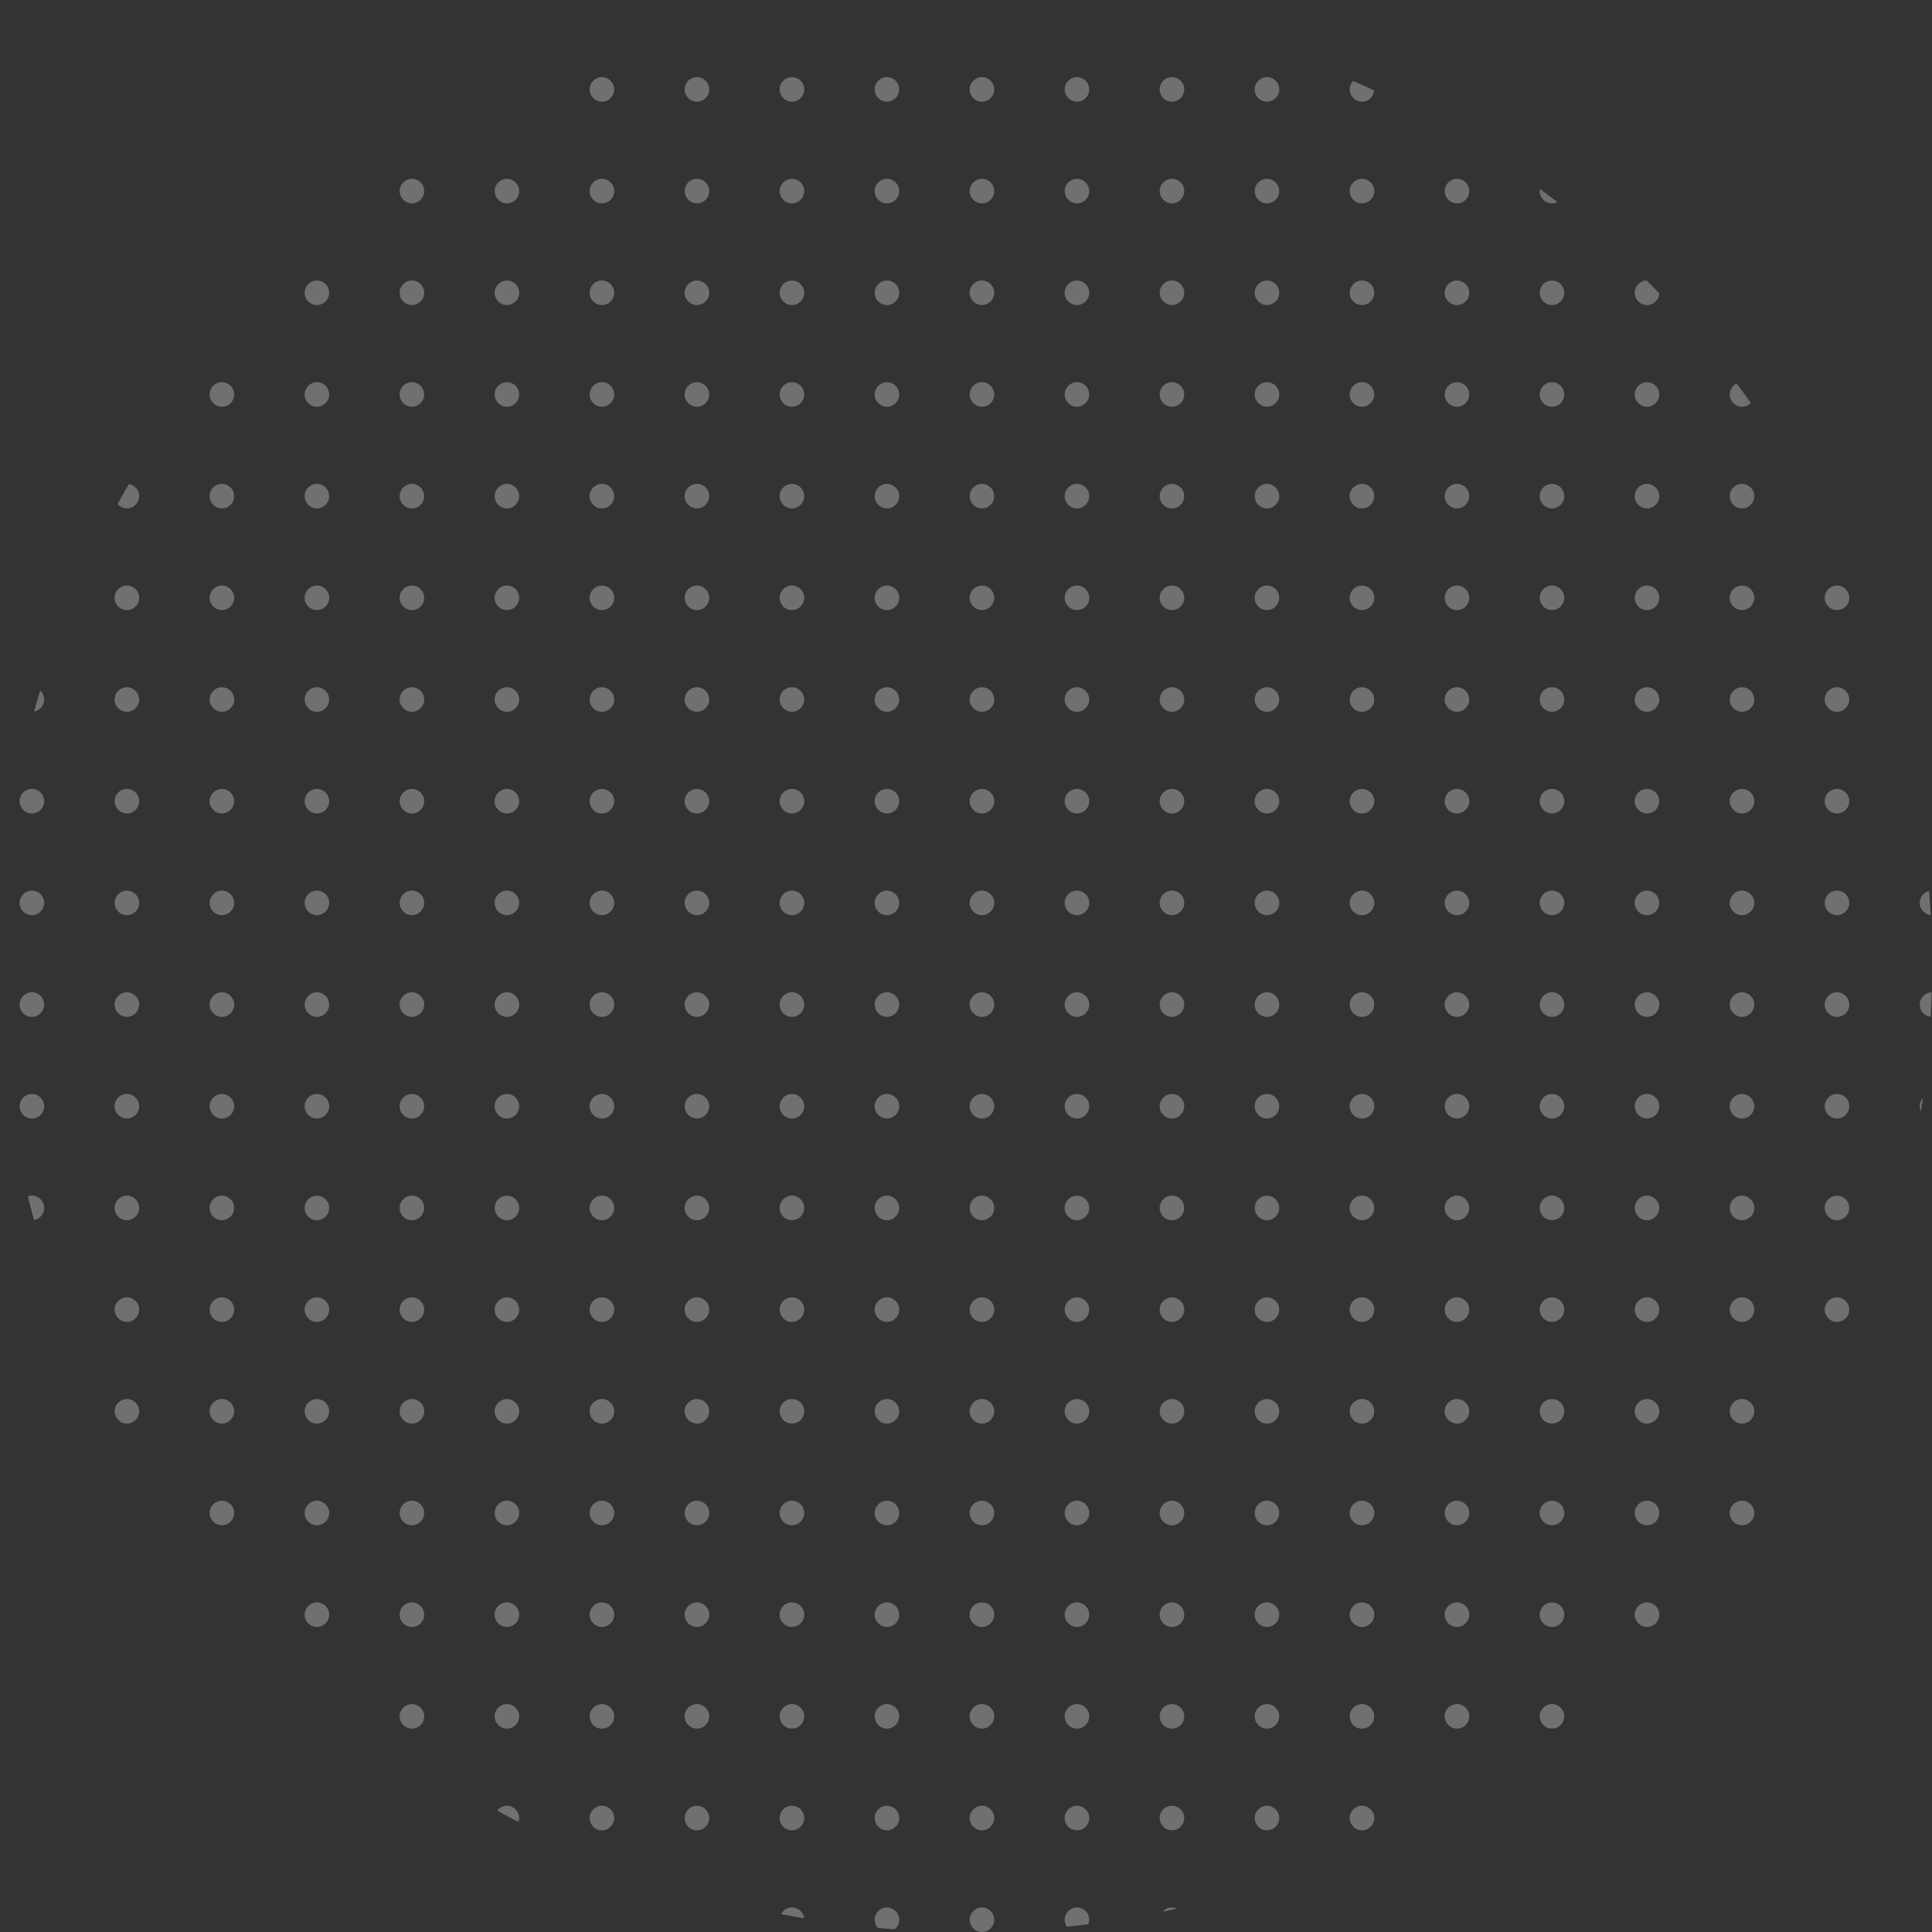 <svg xmlns="http://www.w3.org/2000/svg" xmlns:xlink="http://www.w3.org/1999/xlink" width="556.083" height="556.083" viewBox="0 0 556.083 556.083">
  <rect x="0" y="0" width="556.083" height="556.083" fill="#333333" stroke="none"/>
  <defs>
    <clipPath id="clip-path">
      <circle id="Ellipse_1888" data-name="Ellipse 1888" cx="278.042" cy="278.042" r="278.042" fill="white"/>
    </clipPath>
  </defs>
  <g id="Group_178" data-name="Group 178" transform="translate(3205.954 708.221) rotate(180)" opacity="0.3">
    <g id="Group_159" data-name="Group 159" transform="translate(2649.87 152.137)" clip-path="url(#clip-path)">
      <circle id="Ellipse_1448" data-name="Ellipse 1448" cx="3.534" cy="3.534" r="3.534" transform="translate(570.717)" fill="white"/>
      <circle id="Ellipse_1449" data-name="Ellipse 1449" cx="3.534" cy="3.534" r="3.534" transform="translate(543.372)" fill="white"/>
      <circle id="Ellipse_1450" data-name="Ellipse 1450" cx="3.534" cy="3.534" r="3.534" transform="translate(516.027)" fill="white"/>
      <circle id="Ellipse_1451" data-name="Ellipse 1451" cx="3.534" cy="3.534" r="3.534" transform="translate(488.681)" fill="white"/>
      <circle id="Ellipse_1452" data-name="Ellipse 1452" cx="3.534" cy="3.534" r="3.534" transform="translate(461.336)" fill="white"/>
      <circle id="Ellipse_1453" data-name="Ellipse 1453" cx="3.534" cy="3.534" r="3.534" transform="translate(433.99)" fill="white"/>
      <circle id="Ellipse_1454" data-name="Ellipse 1454" cx="3.534" cy="3.534" r="3.534" transform="translate(406.646)" fill="white"/>
      <circle id="Ellipse_1455" data-name="Ellipse 1455" cx="3.534" cy="3.534" r="3.534" transform="translate(379.3)" fill="white"/>
      <circle id="Ellipse_1456" data-name="Ellipse 1456" cx="3.534" cy="3.534" r="3.534" transform="translate(351.954)" fill="white"/>
      <circle id="Ellipse_1457" data-name="Ellipse 1457" cx="3.534" cy="3.534" r="3.534" transform="translate(324.609)" fill="white"/>
      <circle id="Ellipse_1458" data-name="Ellipse 1458" cx="3.534" cy="3.534" r="3.534" transform="translate(297.264)" fill="white"/>
      <circle id="Ellipse_1459" data-name="Ellipse 1459" cx="3.534" cy="3.534" r="3.534" transform="translate(269.919)" fill="white"/>
      <circle id="Ellipse_1460" data-name="Ellipse 1460" cx="3.534" cy="3.534" r="3.534" transform="translate(242.573)" fill="white"/>
      <circle id="Ellipse_1461" data-name="Ellipse 1461" cx="3.534" cy="3.534" r="3.534" transform="translate(215.228)" fill="white"/>
      <circle id="Ellipse_1462" data-name="Ellipse 1462" cx="3.534" cy="3.534" r="3.534" transform="translate(187.883)" fill="white"/>
      <circle id="Ellipse_1463" data-name="Ellipse 1463" cx="3.534" cy="3.534" r="3.534" transform="translate(160.537)" fill="white"/>
      <circle id="Ellipse_1464" data-name="Ellipse 1464" cx="3.534" cy="3.534" r="3.534" transform="translate(133.192)" fill="white"/>
      <circle id="Ellipse_1465" data-name="Ellipse 1465" cx="3.534" cy="3.534" r="3.534" transform="translate(105.846)" fill="white"/>
      <circle id="Ellipse_1466" data-name="Ellipse 1466" cx="3.534" cy="3.534" r="3.534" transform="translate(78.502)" fill="white"/>
      <circle id="Ellipse_1467" data-name="Ellipse 1467" cx="3.534" cy="3.534" r="3.534" transform="translate(51.156)" fill="white"/>
      <circle id="Ellipse_1468" data-name="Ellipse 1468" cx="3.534" cy="3.534" r="3.534" transform="translate(23.811)" fill="white"/>
      <circle id="Ellipse_1469" data-name="Ellipse 1469" cx="3.534" cy="3.534" r="3.534" transform="translate(-3.534)" fill="white"/>
      <circle id="Ellipse_1470" data-name="Ellipse 1470" cx="3.534" cy="3.534" r="3.534" transform="translate(570.717 29.268)" fill="white"/>
      <circle id="Ellipse_1471" data-name="Ellipse 1471" cx="3.534" cy="3.534" r="3.534" transform="translate(543.372 29.268)" fill="white"/>
      <circle id="Ellipse_1472" data-name="Ellipse 1472" cx="3.534" cy="3.534" r="3.534" transform="translate(516.027 29.268)" fill="white"/>
      <circle id="Ellipse_1473" data-name="Ellipse 1473" cx="3.534" cy="3.534" r="3.534" transform="translate(488.681 29.268)" fill="white"/>
      <circle id="Ellipse_1474" data-name="Ellipse 1474" cx="3.534" cy="3.534" r="3.534" transform="translate(461.336 29.268)" fill="white"/>
      <circle id="Ellipse_1475" data-name="Ellipse 1475" cx="3.534" cy="3.534" r="3.534" transform="translate(433.99 29.268)" fill="white"/>
      <circle id="Ellipse_1476" data-name="Ellipse 1476" cx="3.534" cy="3.534" r="3.534" transform="translate(406.646 29.268)" fill="white"/>
      <circle id="Ellipse_1477" data-name="Ellipse 1477" cx="3.534" cy="3.534" r="3.534" transform="translate(379.3 29.268)" fill="white"/>
      <circle id="Ellipse_1478" data-name="Ellipse 1478" cx="3.534" cy="3.534" r="3.534" transform="translate(351.954 29.268)" fill="white"/>
      <circle id="Ellipse_1479" data-name="Ellipse 1479" cx="3.534" cy="3.534" r="3.534" transform="translate(324.609 29.268)" fill="white"/>
      <circle id="Ellipse_1480" data-name="Ellipse 1480" cx="3.534" cy="3.534" r="3.534" transform="translate(297.264 29.268)" fill="white"/>
      <circle id="Ellipse_1481" data-name="Ellipse 1481" cx="3.534" cy="3.534" r="3.534" transform="translate(269.919 29.268)" fill="white"/>
      <circle id="Ellipse_1482" data-name="Ellipse 1482" cx="3.534" cy="3.534" r="3.534" transform="translate(242.573 29.268)" fill="white"/>
      <circle id="Ellipse_1483" data-name="Ellipse 1483" cx="3.534" cy="3.534" r="3.534" transform="translate(215.228 29.268)" fill="white"/>
      <circle id="Ellipse_1484" data-name="Ellipse 1484" cx="3.534" cy="3.534" r="3.534" transform="translate(187.883 29.268)" fill="white"/>
      <circle id="Ellipse_1485" data-name="Ellipse 1485" cx="3.534" cy="3.534" r="3.534" transform="translate(160.537 29.268)" fill="white"/>
      <circle id="Ellipse_1486" data-name="Ellipse 1486" cx="3.534" cy="3.534" r="3.534" transform="translate(133.192 29.268)" fill="white"/>
      <circle id="Ellipse_1487" data-name="Ellipse 1487" cx="3.534" cy="3.534" r="3.534" transform="translate(105.846 29.268)" fill="white"/>
      <circle id="Ellipse_1488" data-name="Ellipse 1488" cx="3.534" cy="3.534" r="3.534" transform="translate(78.502 29.268)" fill="white"/>
      <circle id="Ellipse_1489" data-name="Ellipse 1489" cx="3.534" cy="3.534" r="3.534" transform="translate(51.156 29.268)" fill="white"/>
      <circle id="Ellipse_1490" data-name="Ellipse 1490" cx="3.534" cy="3.534" r="3.534" transform="translate(23.811 29.268)" fill="white"/>
      <circle id="Ellipse_1491" data-name="Ellipse 1491" cx="3.534" cy="3.534" r="3.534" transform="translate(-3.534 29.268)" fill="white"/>
      <circle id="Ellipse_1492" data-name="Ellipse 1492" cx="3.534" cy="3.534" r="3.534" transform="translate(570.717 58.535)" fill="white"/>
      <circle id="Ellipse_1493" data-name="Ellipse 1493" cx="3.534" cy="3.534" r="3.534" transform="translate(543.372 58.535)" fill="white"/>
      <circle id="Ellipse_1494" data-name="Ellipse 1494" cx="3.534" cy="3.534" r="3.534" transform="translate(516.027 58.535)" fill="white"/>
      <circle id="Ellipse_1495" data-name="Ellipse 1495" cx="3.534" cy="3.534" r="3.534" transform="translate(488.681 58.535)" fill="white"/>
      <circle id="Ellipse_1496" data-name="Ellipse 1496" cx="3.534" cy="3.534" r="3.534" transform="translate(461.336 58.535)" fill="white"/>
      <circle id="Ellipse_1497" data-name="Ellipse 1497" cx="3.534" cy="3.534" r="3.534" transform="translate(433.99 58.535)" fill="white"/>
      <circle id="Ellipse_1498" data-name="Ellipse 1498" cx="3.534" cy="3.534" r="3.534" transform="translate(406.646 58.535)" fill="white"/>
      <circle id="Ellipse_1499" data-name="Ellipse 1499" cx="3.534" cy="3.534" r="3.534" transform="translate(379.3 58.535)" fill="white"/>
      <circle id="Ellipse_1500" data-name="Ellipse 1500" cx="3.534" cy="3.534" r="3.534" transform="translate(351.954 58.535)" fill="white"/>
      <circle id="Ellipse_1501" data-name="Ellipse 1501" cx="3.534" cy="3.534" r="3.534" transform="translate(324.609 58.535)" fill="white"/>
      <circle id="Ellipse_1502" data-name="Ellipse 1502" cx="3.534" cy="3.534" r="3.534" transform="translate(297.264 58.535)" fill="white"/>
      <circle id="Ellipse_1503" data-name="Ellipse 1503" cx="3.534" cy="3.534" r="3.534" transform="translate(269.919 58.535)" fill="white"/>
      <circle id="Ellipse_1504" data-name="Ellipse 1504" cx="3.534" cy="3.534" r="3.534" transform="translate(242.573 58.535)" fill="white"/>
      <circle id="Ellipse_1505" data-name="Ellipse 1505" cx="3.534" cy="3.534" r="3.534" transform="translate(215.228 58.535)" fill="white"/>
      <circle id="Ellipse_1506" data-name="Ellipse 1506" cx="3.534" cy="3.534" r="3.534" transform="translate(187.883 58.535)" fill="white"/>
      <circle id="Ellipse_1507" data-name="Ellipse 1507" cx="3.534" cy="3.534" r="3.534" transform="translate(160.537 58.535)" fill="white"/>
      <circle id="Ellipse_1508" data-name="Ellipse 1508" cx="3.534" cy="3.534" r="3.534" transform="translate(133.192 58.535)" fill="white"/>
      <circle id="Ellipse_1509" data-name="Ellipse 1509" cx="3.534" cy="3.534" r="3.534" transform="translate(105.846 58.535)" fill="white"/>
      <circle id="Ellipse_1510" data-name="Ellipse 1510" cx="3.534" cy="3.534" r="3.534" transform="translate(78.502 58.535)" fill="white"/>
      <circle id="Ellipse_1511" data-name="Ellipse 1511" cx="3.534" cy="3.534" r="3.534" transform="translate(51.156 58.535)" fill="white"/>
      <circle id="Ellipse_1512" data-name="Ellipse 1512" cx="3.534" cy="3.534" r="3.534" transform="translate(23.811 58.535)" fill="white"/>
      <circle id="Ellipse_1513" data-name="Ellipse 1513" cx="3.534" cy="3.534" r="3.534" transform="translate(-3.534 58.535)" fill="white"/>
      <circle id="Ellipse_1514" data-name="Ellipse 1514" cx="3.534" cy="3.534" r="3.534" transform="translate(570.717 87.803)" fill="white"/>
      <circle id="Ellipse_1515" data-name="Ellipse 1515" cx="3.534" cy="3.534" r="3.534" transform="translate(543.372 87.803)" fill="white"/>
      <circle id="Ellipse_1516" data-name="Ellipse 1516" cx="3.534" cy="3.534" r="3.534" transform="translate(516.027 87.803)" fill="white"/>
      <circle id="Ellipse_1517" data-name="Ellipse 1517" cx="3.534" cy="3.534" r="3.534" transform="translate(488.681 87.803)" fill="white"/>
      <circle id="Ellipse_1518" data-name="Ellipse 1518" cx="3.534" cy="3.534" r="3.534" transform="translate(461.336 87.803)" fill="white"/>
      <circle id="Ellipse_1519" data-name="Ellipse 1519" cx="3.534" cy="3.534" r="3.534" transform="translate(433.99 87.803)" fill="white"/>
      <circle id="Ellipse_1520" data-name="Ellipse 1520" cx="3.534" cy="3.534" r="3.534" transform="translate(406.646 87.803)" fill="white"/>
      <circle id="Ellipse_1521" data-name="Ellipse 1521" cx="3.534" cy="3.534" r="3.534" transform="translate(379.3 87.803)" fill="white"/>
      <circle id="Ellipse_1522" data-name="Ellipse 1522" cx="3.534" cy="3.534" r="3.534" transform="translate(351.954 87.803)" fill="white"/>
      <circle id="Ellipse_1523" data-name="Ellipse 1523" cx="3.534" cy="3.534" r="3.534" transform="translate(324.609 87.803)" fill="white"/>
      <circle id="Ellipse_1524" data-name="Ellipse 1524" cx="3.534" cy="3.534" r="3.534" transform="translate(297.264 87.803)" fill="white"/>
      <circle id="Ellipse_1525" data-name="Ellipse 1525" cx="3.534" cy="3.534" r="3.534" transform="translate(269.919 87.803)" fill="white"/>
      <circle id="Ellipse_1526" data-name="Ellipse 1526" cx="3.534" cy="3.534" r="3.534" transform="translate(242.573 87.803)" fill="white"/>
      <circle id="Ellipse_1527" data-name="Ellipse 1527" cx="3.534" cy="3.534" r="3.534" transform="translate(215.228 87.803)" fill="white"/>
      <circle id="Ellipse_1528" data-name="Ellipse 1528" cx="3.534" cy="3.534" r="3.534" transform="translate(187.883 87.803)" fill="white"/>
      <circle id="Ellipse_1529" data-name="Ellipse 1529" cx="3.534" cy="3.534" r="3.534" transform="translate(160.537 87.803)" fill="white"/>
      <circle id="Ellipse_1530" data-name="Ellipse 1530" cx="3.534" cy="3.534" r="3.534" transform="translate(133.192 87.803)" fill="white"/>
      <circle id="Ellipse_1531" data-name="Ellipse 1531" cx="3.534" cy="3.534" r="3.534" transform="translate(105.846 87.803)" fill="white"/>
      <circle id="Ellipse_1532" data-name="Ellipse 1532" cx="3.534" cy="3.534" r="3.534" transform="translate(78.502 87.803)" fill="white"/>
      <circle id="Ellipse_1533" data-name="Ellipse 1533" cx="3.534" cy="3.534" r="3.534" transform="translate(51.156 87.803)" fill="white"/>
      <circle id="Ellipse_1534" data-name="Ellipse 1534" cx="3.534" cy="3.534" r="3.534" transform="translate(23.811 87.803)" fill="white"/>
      <circle id="Ellipse_1535" data-name="Ellipse 1535" cx="3.534" cy="3.534" r="3.534" transform="translate(-3.534 87.803)" fill="white"/>
      <circle id="Ellipse_1536" data-name="Ellipse 1536" cx="3.534" cy="3.534" r="3.534" transform="translate(570.717 117.07)" fill="white"/>
      <circle id="Ellipse_1537" data-name="Ellipse 1537" cx="3.534" cy="3.534" r="3.534" transform="translate(543.372 117.07)" fill="white"/>
      <circle id="Ellipse_1538" data-name="Ellipse 1538" cx="3.534" cy="3.534" r="3.534" transform="translate(516.027 117.07)" fill="white"/>
      <circle id="Ellipse_1539" data-name="Ellipse 1539" cx="3.534" cy="3.534" r="3.534" transform="translate(488.681 117.07)" fill="white"/>
      <circle id="Ellipse_1540" data-name="Ellipse 1540" cx="3.534" cy="3.534" r="3.534" transform="translate(461.336 117.07)" fill="white"/>
      <circle id="Ellipse_1541" data-name="Ellipse 1541" cx="3.534" cy="3.534" r="3.534" transform="translate(433.99 117.07)" fill="white"/>
      <circle id="Ellipse_1542" data-name="Ellipse 1542" cx="3.534" cy="3.534" r="3.534" transform="translate(406.646 117.07)" fill="white"/>
      <circle id="Ellipse_1543" data-name="Ellipse 1543" cx="3.534" cy="3.534" r="3.534" transform="translate(379.3 117.07)" fill="white"/>
      <circle id="Ellipse_1544" data-name="Ellipse 1544" cx="3.534" cy="3.534" r="3.534" transform="translate(351.954 117.07)" fill="white"/>
      <circle id="Ellipse_1545" data-name="Ellipse 1545" cx="3.534" cy="3.534" r="3.534" transform="translate(324.609 117.07)" fill="white"/>
      <circle id="Ellipse_1546" data-name="Ellipse 1546" cx="3.534" cy="3.534" r="3.534" transform="translate(297.264 117.07)" fill="white"/>
      <circle id="Ellipse_1547" data-name="Ellipse 1547" cx="3.534" cy="3.534" r="3.534" transform="translate(269.919 117.07)" fill="white"/>
      <circle id="Ellipse_1548" data-name="Ellipse 1548" cx="3.534" cy="3.534" r="3.534" transform="translate(242.573 117.07)" fill="white"/>
      <circle id="Ellipse_1549" data-name="Ellipse 1549" cx="3.534" cy="3.534" r="3.534" transform="translate(215.228 117.07)" fill="white"/>
      <circle id="Ellipse_1550" data-name="Ellipse 1550" cx="3.534" cy="3.534" r="3.534" transform="translate(187.883 117.07)" fill="white"/>
      <circle id="Ellipse_1551" data-name="Ellipse 1551" cx="3.534" cy="3.534" r="3.534" transform="translate(160.537 117.07)" fill="white"/>
      <circle id="Ellipse_1552" data-name="Ellipse 1552" cx="3.534" cy="3.534" r="3.534" transform="translate(133.192 117.07)" fill="white"/>
      <circle id="Ellipse_1553" data-name="Ellipse 1553" cx="3.534" cy="3.534" r="3.534" transform="translate(105.846 117.07)" fill="white"/>
      <circle id="Ellipse_1554" data-name="Ellipse 1554" cx="3.534" cy="3.534" r="3.534" transform="translate(78.502 117.07)" fill="white"/>
      <circle id="Ellipse_1555" data-name="Ellipse 1555" cx="3.534" cy="3.534" r="3.534" transform="translate(51.156 117.07)" fill="white"/>
      <circle id="Ellipse_1556" data-name="Ellipse 1556" cx="3.534" cy="3.534" r="3.534" transform="translate(23.811 117.07)" fill="white"/>
      <circle id="Ellipse_1557" data-name="Ellipse 1557" cx="3.534" cy="3.534" r="3.534" transform="translate(-3.534 117.07)" fill="white"/>
      <circle id="Ellipse_1558" data-name="Ellipse 1558" cx="3.534" cy="3.534" r="3.534" transform="translate(570.717 146.338)" fill="white"/>
      <circle id="Ellipse_1559" data-name="Ellipse 1559" cx="3.534" cy="3.534" r="3.534" transform="translate(543.372 146.338)" fill="white"/>
      <circle id="Ellipse_1560" data-name="Ellipse 1560" cx="3.534" cy="3.534" r="3.534" transform="translate(516.027 146.338)" fill="white"/>
      <circle id="Ellipse_1561" data-name="Ellipse 1561" cx="3.534" cy="3.534" r="3.534" transform="translate(488.681 146.338)" fill="white"/>
      <circle id="Ellipse_1562" data-name="Ellipse 1562" cx="3.534" cy="3.534" r="3.534" transform="translate(461.336 146.338)" fill="white"/>
      <circle id="Ellipse_1563" data-name="Ellipse 1563" cx="3.534" cy="3.534" r="3.534" transform="translate(433.99 146.338)" fill="white"/>
      <circle id="Ellipse_1564" data-name="Ellipse 1564" cx="3.534" cy="3.534" r="3.534" transform="translate(406.646 146.338)" fill="white"/>
      <circle id="Ellipse_1565" data-name="Ellipse 1565" cx="3.534" cy="3.534" r="3.534" transform="translate(379.3 146.338)" fill="white"/>
      <circle id="Ellipse_1566" data-name="Ellipse 1566" cx="3.534" cy="3.534" r="3.534" transform="translate(351.954 146.338)" fill="white"/>
      <circle id="Ellipse_1567" data-name="Ellipse 1567" cx="3.534" cy="3.534" r="3.534" transform="translate(324.609 146.338)" fill="white"/>
      <circle id="Ellipse_1568" data-name="Ellipse 1568" cx="3.534" cy="3.534" r="3.534" transform="translate(297.264 146.338)" fill="white"/>
      <circle id="Ellipse_1569" data-name="Ellipse 1569" cx="3.534" cy="3.534" r="3.534" transform="translate(269.919 146.338)" fill="white"/>
      <circle id="Ellipse_1570" data-name="Ellipse 1570" cx="3.534" cy="3.534" r="3.534" transform="translate(242.573 146.338)" fill="white"/>
      <circle id="Ellipse_1571" data-name="Ellipse 1571" cx="3.534" cy="3.534" r="3.534" transform="translate(215.228 146.338)" fill="white"/>
      <circle id="Ellipse_1572" data-name="Ellipse 1572" cx="3.534" cy="3.534" r="3.534" transform="translate(187.883 146.338)" fill="white"/>
      <circle id="Ellipse_1573" data-name="Ellipse 1573" cx="3.534" cy="3.534" r="3.534" transform="translate(160.537 146.338)" fill="white"/>
      <circle id="Ellipse_1574" data-name="Ellipse 1574" cx="3.534" cy="3.534" r="3.534" transform="translate(133.192 146.338)" fill="white"/>
      <circle id="Ellipse_1575" data-name="Ellipse 1575" cx="3.534" cy="3.534" r="3.534" transform="translate(105.846 146.338)" fill="white"/>
      <circle id="Ellipse_1576" data-name="Ellipse 1576" cx="3.534" cy="3.534" r="3.534" transform="translate(78.502 146.338)" fill="white"/>
      <circle id="Ellipse_1577" data-name="Ellipse 1577" cx="3.534" cy="3.534" r="3.534" transform="translate(51.156 146.338)" fill="white"/>
      <circle id="Ellipse_1578" data-name="Ellipse 1578" cx="3.534" cy="3.534" r="3.534" transform="translate(23.811 146.338)" fill="white"/>
      <circle id="Ellipse_1579" data-name="Ellipse 1579" cx="3.534" cy="3.534" r="3.534" transform="translate(-3.534 146.338)" fill="white"/>
      <circle id="Ellipse_1580" data-name="Ellipse 1580" cx="3.534" cy="3.534" r="3.534" transform="translate(570.717 175.605)" fill="white"/>
      <circle id="Ellipse_1581" data-name="Ellipse 1581" cx="3.534" cy="3.534" r="3.534" transform="translate(543.372 175.605)" fill="white"/>
      <circle id="Ellipse_1582" data-name="Ellipse 1582" cx="3.534" cy="3.534" r="3.534" transform="translate(516.027 175.605)" fill="white"/>
      <circle id="Ellipse_1583" data-name="Ellipse 1583" cx="3.534" cy="3.534" r="3.534" transform="translate(488.681 175.605)" fill="white"/>
      <circle id="Ellipse_1584" data-name="Ellipse 1584" cx="3.534" cy="3.534" r="3.534" transform="translate(461.336 175.605)" fill="white"/>
      <circle id="Ellipse_1585" data-name="Ellipse 1585" cx="3.534" cy="3.534" r="3.534" transform="translate(433.99 175.605)" fill="white"/>
      <circle id="Ellipse_1586" data-name="Ellipse 1586" cx="3.534" cy="3.534" r="3.534" transform="translate(406.646 175.605)" fill="white"/>
      <circle id="Ellipse_1587" data-name="Ellipse 1587" cx="3.534" cy="3.534" r="3.534" transform="translate(379.3 175.605)" fill="white"/>
      <circle id="Ellipse_1588" data-name="Ellipse 1588" cx="3.534" cy="3.534" r="3.534" transform="translate(351.954 175.605)" fill="white"/>
      <circle id="Ellipse_1589" data-name="Ellipse 1589" cx="3.534" cy="3.534" r="3.534" transform="translate(324.609 175.605)" fill="white"/>
      <circle id="Ellipse_1590" data-name="Ellipse 1590" cx="3.534" cy="3.534" r="3.534" transform="translate(297.264 175.605)" fill="white"/>
      <circle id="Ellipse_1591" data-name="Ellipse 1591" cx="3.534" cy="3.534" r="3.534" transform="translate(269.919 175.605)" fill="white"/>
      <circle id="Ellipse_1592" data-name="Ellipse 1592" cx="3.534" cy="3.534" r="3.534" transform="translate(242.573 175.605)" fill="white"/>
      <circle id="Ellipse_1593" data-name="Ellipse 1593" cx="3.534" cy="3.534" r="3.534" transform="translate(215.228 175.605)" fill="white"/>
      <circle id="Ellipse_1594" data-name="Ellipse 1594" cx="3.534" cy="3.534" r="3.534" transform="translate(187.883 175.605)" fill="white"/>
      <circle id="Ellipse_1595" data-name="Ellipse 1595" cx="3.534" cy="3.534" r="3.534" transform="translate(160.537 175.605)" fill="white"/>
      <circle id="Ellipse_1596" data-name="Ellipse 1596" cx="3.534" cy="3.534" r="3.534" transform="translate(133.192 175.605)" fill="white"/>
      <circle id="Ellipse_1597" data-name="Ellipse 1597" cx="3.534" cy="3.534" r="3.534" transform="translate(105.846 175.605)" fill="white"/>
      <circle id="Ellipse_1598" data-name="Ellipse 1598" cx="3.534" cy="3.534" r="3.534" transform="translate(78.502 175.605)" fill="white"/>
      <circle id="Ellipse_1599" data-name="Ellipse 1599" cx="3.534" cy="3.534" r="3.534" transform="translate(51.156 175.605)" fill="white"/>
      <circle id="Ellipse_1600" data-name="Ellipse 1600" cx="3.534" cy="3.534" r="3.534" transform="translate(23.811 175.605)" fill="white"/>
      <circle id="Ellipse_1601" data-name="Ellipse 1601" cx="3.534" cy="3.534" r="3.534" transform="translate(-3.534 175.605)" fill="white"/>
      <circle id="Ellipse_1602" data-name="Ellipse 1602" cx="3.534" cy="3.534" r="3.534" transform="translate(570.717 204.873)" fill="white"/>
      <circle id="Ellipse_1603" data-name="Ellipse 1603" cx="3.534" cy="3.534" r="3.534" transform="translate(543.372 204.873)" fill="white"/>
      <circle id="Ellipse_1604" data-name="Ellipse 1604" cx="3.534" cy="3.534" r="3.534" transform="translate(516.027 204.873)" fill="white"/>
      <circle id="Ellipse_1605" data-name="Ellipse 1605" cx="3.534" cy="3.534" r="3.534" transform="translate(488.681 204.873)" fill="white"/>
      <circle id="Ellipse_1606" data-name="Ellipse 1606" cx="3.534" cy="3.534" r="3.534" transform="translate(461.336 204.873)" fill="white"/>
      <circle id="Ellipse_1607" data-name="Ellipse 1607" cx="3.534" cy="3.534" r="3.534" transform="translate(433.99 204.873)" fill="white"/>
      <circle id="Ellipse_1608" data-name="Ellipse 1608" cx="3.534" cy="3.534" r="3.534" transform="translate(406.646 204.873)" fill="white"/>
      <circle id="Ellipse_1609" data-name="Ellipse 1609" cx="3.534" cy="3.534" r="3.534" transform="translate(379.3 204.873)" fill="white"/>
      <circle id="Ellipse_1610" data-name="Ellipse 1610" cx="3.534" cy="3.534" r="3.534" transform="translate(351.954 204.873)" fill="white"/>
      <circle id="Ellipse_1611" data-name="Ellipse 1611" cx="3.534" cy="3.534" r="3.534" transform="translate(324.609 204.873)" fill="white"/>
      <circle id="Ellipse_1612" data-name="Ellipse 1612" cx="3.534" cy="3.534" r="3.534" transform="translate(297.264 204.873)" fill="white"/>
      <circle id="Ellipse_1613" data-name="Ellipse 1613" cx="3.534" cy="3.534" r="3.534" transform="translate(269.919 204.873)" fill="white"/>
      <circle id="Ellipse_1614" data-name="Ellipse 1614" cx="3.534" cy="3.534" r="3.534" transform="translate(242.573 204.873)" fill="white"/>
      <circle id="Ellipse_1615" data-name="Ellipse 1615" cx="3.534" cy="3.534" r="3.534" transform="translate(215.228 204.873)" fill="white"/>
      <circle id="Ellipse_1616" data-name="Ellipse 1616" cx="3.534" cy="3.534" r="3.534" transform="translate(187.883 204.873)" fill="white"/>
      <circle id="Ellipse_1617" data-name="Ellipse 1617" cx="3.534" cy="3.534" r="3.534" transform="translate(160.537 204.873)" fill="white"/>
      <circle id="Ellipse_1618" data-name="Ellipse 1618" cx="3.534" cy="3.534" r="3.534" transform="translate(133.192 204.873)" fill="white"/>
      <circle id="Ellipse_1619" data-name="Ellipse 1619" cx="3.534" cy="3.534" r="3.534" transform="translate(105.846 204.873)" fill="white"/>
      <circle id="Ellipse_1620" data-name="Ellipse 1620" cx="3.534" cy="3.534" r="3.534" transform="translate(78.502 204.873)" fill="white"/>
      <circle id="Ellipse_1621" data-name="Ellipse 1621" cx="3.534" cy="3.534" r="3.534" transform="translate(51.156 204.873)" fill="white"/>
      <circle id="Ellipse_1622" data-name="Ellipse 1622" cx="3.534" cy="3.534" r="3.534" transform="translate(23.811 204.873)" fill="white"/>
      <circle id="Ellipse_1623" data-name="Ellipse 1623" cx="3.534" cy="3.534" r="3.534" transform="translate(-3.534 204.873)" fill="white"/>
      <circle id="Ellipse_1624" data-name="Ellipse 1624" cx="3.534" cy="3.534" r="3.534" transform="translate(570.717 234.141)" fill="white"/>
      <circle id="Ellipse_1625" data-name="Ellipse 1625" cx="3.534" cy="3.534" r="3.534" transform="translate(543.372 234.141)" fill="white"/>
      <circle id="Ellipse_1626" data-name="Ellipse 1626" cx="3.534" cy="3.534" r="3.534" transform="translate(516.027 234.141)" fill="white"/>
      <circle id="Ellipse_1627" data-name="Ellipse 1627" cx="3.534" cy="3.534" r="3.534" transform="translate(488.681 234.141)" fill="white"/>
      <circle id="Ellipse_1628" data-name="Ellipse 1628" cx="3.534" cy="3.534" r="3.534" transform="translate(461.336 234.141)" fill="white"/>
      <circle id="Ellipse_1629" data-name="Ellipse 1629" cx="3.534" cy="3.534" r="3.534" transform="translate(433.99 234.141)" fill="white"/>
      <circle id="Ellipse_1630" data-name="Ellipse 1630" cx="3.534" cy="3.534" r="3.534" transform="translate(406.646 234.141)" fill="white"/>
      <circle id="Ellipse_1631" data-name="Ellipse 1631" cx="3.534" cy="3.534" r="3.534" transform="translate(379.3 234.141)" fill="white"/>
      <circle id="Ellipse_1632" data-name="Ellipse 1632" cx="3.534" cy="3.534" r="3.534" transform="translate(351.954 234.141)" fill="white"/>
      <circle id="Ellipse_1633" data-name="Ellipse 1633" cx="3.534" cy="3.534" r="3.534" transform="translate(324.609 234.141)" fill="white"/>
      <circle id="Ellipse_1634" data-name="Ellipse 1634" cx="3.534" cy="3.534" r="3.534" transform="translate(297.264 234.141)" fill="white"/>
      <circle id="Ellipse_1635" data-name="Ellipse 1635" cx="3.534" cy="3.534" r="3.534" transform="translate(269.919 234.141)" fill="white"/>
      <circle id="Ellipse_1636" data-name="Ellipse 1636" cx="3.534" cy="3.534" r="3.534" transform="translate(242.573 234.141)" fill="white"/>
      <circle id="Ellipse_1637" data-name="Ellipse 1637" cx="3.534" cy="3.534" r="3.534" transform="translate(215.228 234.141)" fill="white"/>
      <circle id="Ellipse_1638" data-name="Ellipse 1638" cx="3.534" cy="3.534" r="3.534" transform="translate(187.883 234.141)" fill="white"/>
      <circle id="Ellipse_1639" data-name="Ellipse 1639" cx="3.534" cy="3.534" r="3.534" transform="translate(160.537 234.141)" fill="white"/>
      <circle id="Ellipse_1640" data-name="Ellipse 1640" cx="3.534" cy="3.534" r="3.534" transform="translate(133.192 234.141)" fill="white"/>
      <circle id="Ellipse_1641" data-name="Ellipse 1641" cx="3.534" cy="3.534" r="3.534" transform="translate(105.846 234.141)" fill="white"/>
      <circle id="Ellipse_1642" data-name="Ellipse 1642" cx="3.534" cy="3.534" r="3.534" transform="translate(78.502 234.141)" fill="white"/>
      <circle id="Ellipse_1643" data-name="Ellipse 1643" cx="3.534" cy="3.534" r="3.534" transform="translate(51.156 234.141)" fill="white"/>
      <circle id="Ellipse_1644" data-name="Ellipse 1644" cx="3.534" cy="3.534" r="3.534" transform="translate(23.811 234.141)" fill="white"/>
      <circle id="Ellipse_1645" data-name="Ellipse 1645" cx="3.534" cy="3.534" r="3.534" transform="translate(-3.534 234.141)" fill="white"/>
      <circle id="Ellipse_1646" data-name="Ellipse 1646" cx="3.534" cy="3.534" r="3.534" transform="translate(570.717 263.408)" fill="white"/>
      <circle id="Ellipse_1647" data-name="Ellipse 1647" cx="3.534" cy="3.534" r="3.534" transform="translate(543.372 263.408)" fill="white"/>
      <circle id="Ellipse_1648" data-name="Ellipse 1648" cx="3.534" cy="3.534" r="3.534" transform="translate(516.027 263.408)" fill="white"/>
      <circle id="Ellipse_1649" data-name="Ellipse 1649" cx="3.534" cy="3.534" r="3.534" transform="translate(488.681 263.408)" fill="white"/>
      <circle id="Ellipse_1650" data-name="Ellipse 1650" cx="3.534" cy="3.534" r="3.534" transform="translate(461.336 263.408)" fill="white"/>
      <circle id="Ellipse_1651" data-name="Ellipse 1651" cx="3.534" cy="3.534" r="3.534" transform="translate(433.99 263.408)" fill="white"/>
      <circle id="Ellipse_1652" data-name="Ellipse 1652" cx="3.534" cy="3.534" r="3.534" transform="translate(406.646 263.408)" fill="white"/>
      <circle id="Ellipse_1653" data-name="Ellipse 1653" cx="3.534" cy="3.534" r="3.534" transform="translate(379.3 263.408)" fill="white"/>
      <circle id="Ellipse_1654" data-name="Ellipse 1654" cx="3.534" cy="3.534" r="3.534" transform="translate(351.954 263.408)" fill="white"/>
      <circle id="Ellipse_1655" data-name="Ellipse 1655" cx="3.534" cy="3.534" r="3.534" transform="translate(324.609 263.408)" fill="white"/>
      <circle id="Ellipse_1656" data-name="Ellipse 1656" cx="3.534" cy="3.534" r="3.534" transform="translate(297.264 263.408)" fill="white"/>
      <circle id="Ellipse_1657" data-name="Ellipse 1657" cx="3.534" cy="3.534" r="3.534" transform="translate(269.919 263.408)" fill="white"/>
      <circle id="Ellipse_1658" data-name="Ellipse 1658" cx="3.534" cy="3.534" r="3.534" transform="translate(242.573 263.408)" fill="white"/>
      <circle id="Ellipse_1659" data-name="Ellipse 1659" cx="3.534" cy="3.534" r="3.534" transform="translate(215.228 263.408)" fill="white"/>
      <circle id="Ellipse_1660" data-name="Ellipse 1660" cx="3.534" cy="3.534" r="3.534" transform="translate(187.883 263.408)" fill="white"/>
      <circle id="Ellipse_1661" data-name="Ellipse 1661" cx="3.534" cy="3.534" r="3.534" transform="translate(160.537 263.408)" fill="white"/>
      <circle id="Ellipse_1662" data-name="Ellipse 1662" cx="3.534" cy="3.534" r="3.534" transform="translate(133.192 263.408)" fill="white"/>
      <circle id="Ellipse_1663" data-name="Ellipse 1663" cx="3.534" cy="3.534" r="3.534" transform="translate(105.846 263.408)" fill="white"/>
      <circle id="Ellipse_1664" data-name="Ellipse 1664" cx="3.534" cy="3.534" r="3.534" transform="translate(78.502 263.408)" fill="white"/>
      <circle id="Ellipse_1665" data-name="Ellipse 1665" cx="3.534" cy="3.534" r="3.534" transform="translate(51.156 263.408)" fill="white"/>
      <circle id="Ellipse_1666" data-name="Ellipse 1666" cx="3.534" cy="3.534" r="3.534" transform="translate(23.811 263.408)" fill="white"/>
      <circle id="Ellipse_1667" data-name="Ellipse 1667" cx="3.534" cy="3.534" r="3.534" transform="translate(-3.534 263.408)" fill="white"/>
      <circle id="Ellipse_1668" data-name="Ellipse 1668" cx="3.534" cy="3.534" r="3.534" transform="translate(570.717 292.676)" fill="white"/>
      <circle id="Ellipse_1669" data-name="Ellipse 1669" cx="3.534" cy="3.534" r="3.534" transform="translate(543.372 292.676)" fill="white"/>
      <circle id="Ellipse_1670" data-name="Ellipse 1670" cx="3.534" cy="3.534" r="3.534" transform="translate(516.027 292.676)" fill="white"/>
      <circle id="Ellipse_1671" data-name="Ellipse 1671" cx="3.534" cy="3.534" r="3.534" transform="translate(488.681 292.676)" fill="white"/>
      <circle id="Ellipse_1672" data-name="Ellipse 1672" cx="3.534" cy="3.534" r="3.534" transform="translate(461.336 292.676)" fill="white"/>
      <circle id="Ellipse_1673" data-name="Ellipse 1673" cx="3.534" cy="3.534" r="3.534" transform="translate(433.99 292.676)" fill="white"/>
      <circle id="Ellipse_1674" data-name="Ellipse 1674" cx="3.534" cy="3.534" r="3.534" transform="translate(406.646 292.676)" fill="white"/>
      <circle id="Ellipse_1675" data-name="Ellipse 1675" cx="3.534" cy="3.534" r="3.534" transform="translate(379.3 292.676)" fill="white"/>
      <circle id="Ellipse_1676" data-name="Ellipse 1676" cx="3.534" cy="3.534" r="3.534" transform="translate(351.954 292.676)" fill="white"/>
      <circle id="Ellipse_1677" data-name="Ellipse 1677" cx="3.534" cy="3.534" r="3.534" transform="translate(324.609 292.676)" fill="white"/>
      <circle id="Ellipse_1678" data-name="Ellipse 1678" cx="3.534" cy="3.534" r="3.534" transform="translate(297.264 292.676)" fill="white"/>
      <circle id="Ellipse_1679" data-name="Ellipse 1679" cx="3.534" cy="3.534" r="3.534" transform="translate(269.919 292.676)" fill="white"/>
      <circle id="Ellipse_1680" data-name="Ellipse 1680" cx="3.534" cy="3.534" r="3.534" transform="translate(242.573 292.676)" fill="white"/>
      <circle id="Ellipse_1681" data-name="Ellipse 1681" cx="3.534" cy="3.534" r="3.534" transform="translate(215.228 292.676)" fill="white"/>
      <circle id="Ellipse_1682" data-name="Ellipse 1682" cx="3.534" cy="3.534" r="3.534" transform="translate(187.883 292.676)" fill="white"/>
      <circle id="Ellipse_1683" data-name="Ellipse 1683" cx="3.534" cy="3.534" r="3.534" transform="translate(160.537 292.676)" fill="white"/>
      <circle id="Ellipse_1684" data-name="Ellipse 1684" cx="3.534" cy="3.534" r="3.534" transform="translate(133.192 292.676)" fill="white"/>
      <circle id="Ellipse_1685" data-name="Ellipse 1685" cx="3.534" cy="3.534" r="3.534" transform="translate(105.846 292.676)" fill="white"/>
      <circle id="Ellipse_1686" data-name="Ellipse 1686" cx="3.534" cy="3.534" r="3.534" transform="translate(78.502 292.676)" fill="white"/>
      <circle id="Ellipse_1687" data-name="Ellipse 1687" cx="3.534" cy="3.534" r="3.534" transform="translate(51.156 292.676)" fill="white"/>
      <circle id="Ellipse_1688" data-name="Ellipse 1688" cx="3.534" cy="3.534" r="3.534" transform="translate(23.811 292.676)" fill="white"/>
      <circle id="Ellipse_1689" data-name="Ellipse 1689" cx="3.534" cy="3.534" r="3.534" transform="translate(-3.534 292.676)" fill="white"/>
      <circle id="Ellipse_1690" data-name="Ellipse 1690" cx="3.534" cy="3.534" r="3.534" transform="translate(570.717 321.943)" fill="white"/>
      <circle id="Ellipse_1691" data-name="Ellipse 1691" cx="3.534" cy="3.534" r="3.534" transform="translate(543.372 321.943)" fill="white"/>
      <circle id="Ellipse_1692" data-name="Ellipse 1692" cx="3.534" cy="3.534" r="3.534" transform="translate(516.027 321.943)" fill="white"/>
      <circle id="Ellipse_1693" data-name="Ellipse 1693" cx="3.534" cy="3.534" r="3.534" transform="translate(488.681 321.943)" fill="white"/>
      <circle id="Ellipse_1694" data-name="Ellipse 1694" cx="3.534" cy="3.534" r="3.534" transform="translate(461.336 321.943)" fill="white"/>
      <circle id="Ellipse_1695" data-name="Ellipse 1695" cx="3.534" cy="3.534" r="3.534" transform="translate(433.99 321.943)" fill="white"/>
      <circle id="Ellipse_1696" data-name="Ellipse 1696" cx="3.534" cy="3.534" r="3.534" transform="translate(406.646 321.943)" fill="white"/>
      <circle id="Ellipse_1697" data-name="Ellipse 1697" cx="3.534" cy="3.534" r="3.534" transform="translate(379.3 321.943)" fill="white"/>
      <circle id="Ellipse_1698" data-name="Ellipse 1698" cx="3.534" cy="3.534" r="3.534" transform="translate(351.954 321.943)" fill="white"/>
      <circle id="Ellipse_1699" data-name="Ellipse 1699" cx="3.534" cy="3.534" r="3.534" transform="translate(324.609 321.943)" fill="white"/>
      <circle id="Ellipse_1700" data-name="Ellipse 1700" cx="3.534" cy="3.534" r="3.534" transform="translate(297.264 321.943)" fill="white"/>
      <circle id="Ellipse_1701" data-name="Ellipse 1701" cx="3.534" cy="3.534" r="3.534" transform="translate(269.919 321.943)" fill="white"/>
      <circle id="Ellipse_1702" data-name="Ellipse 1702" cx="3.534" cy="3.534" r="3.534" transform="translate(242.573 321.943)" fill="white"/>
      <circle id="Ellipse_1703" data-name="Ellipse 1703" cx="3.534" cy="3.534" r="3.534" transform="translate(215.228 321.943)" fill="white"/>
      <circle id="Ellipse_1704" data-name="Ellipse 1704" cx="3.534" cy="3.534" r="3.534" transform="translate(187.883 321.943)" fill="white"/>
      <circle id="Ellipse_1705" data-name="Ellipse 1705" cx="3.534" cy="3.534" r="3.534" transform="translate(160.537 321.943)" fill="white"/>
      <circle id="Ellipse_1706" data-name="Ellipse 1706" cx="3.534" cy="3.534" r="3.534" transform="translate(133.192 321.943)" fill="white"/>
      <circle id="Ellipse_1707" data-name="Ellipse 1707" cx="3.534" cy="3.534" r="3.534" transform="translate(105.846 321.943)" fill="white"/>
      <circle id="Ellipse_1708" data-name="Ellipse 1708" cx="3.534" cy="3.534" r="3.534" transform="translate(78.502 321.943)" fill="white"/>
      <circle id="Ellipse_1709" data-name="Ellipse 1709" cx="3.534" cy="3.534" r="3.534" transform="translate(51.156 321.943)" fill="white"/>
      <circle id="Ellipse_1710" data-name="Ellipse 1710" cx="3.534" cy="3.534" r="3.534" transform="translate(23.811 321.943)" fill="white"/>
      <circle id="Ellipse_1711" data-name="Ellipse 1711" cx="3.534" cy="3.534" r="3.534" transform="translate(-3.534 321.943)" fill="white"/>
      <circle id="Ellipse_1712" data-name="Ellipse 1712" cx="3.534" cy="3.534" r="3.534" transform="translate(570.717 351.211)" fill="white"/>
      <circle id="Ellipse_1713" data-name="Ellipse 1713" cx="3.534" cy="3.534" r="3.534" transform="translate(543.372 351.211)" fill="white"/>
      <circle id="Ellipse_1714" data-name="Ellipse 1714" cx="3.534" cy="3.534" r="3.534" transform="translate(516.027 351.211)" fill="white"/>
      <circle id="Ellipse_1715" data-name="Ellipse 1715" cx="3.534" cy="3.534" r="3.534" transform="translate(488.681 351.211)" fill="white"/>
      <circle id="Ellipse_1716" data-name="Ellipse 1716" cx="3.534" cy="3.534" r="3.534" transform="translate(461.336 351.211)" fill="white"/>
      <circle id="Ellipse_1717" data-name="Ellipse 1717" cx="3.534" cy="3.534" r="3.534" transform="translate(433.99 351.211)" fill="white"/>
      <circle id="Ellipse_1718" data-name="Ellipse 1718" cx="3.534" cy="3.534" r="3.534" transform="translate(406.646 351.211)" fill="white"/>
      <circle id="Ellipse_1719" data-name="Ellipse 1719" cx="3.534" cy="3.534" r="3.534" transform="translate(379.3 351.211)" fill="white"/>
      <circle id="Ellipse_1720" data-name="Ellipse 1720" cx="3.534" cy="3.534" r="3.534" transform="translate(351.954 351.211)" fill="white"/>
      <circle id="Ellipse_1721" data-name="Ellipse 1721" cx="3.534" cy="3.534" r="3.534" transform="translate(324.609 351.211)" fill="white"/>
      <circle id="Ellipse_1722" data-name="Ellipse 1722" cx="3.534" cy="3.534" r="3.534" transform="translate(297.264 351.211)" fill="white"/>
      <circle id="Ellipse_1723" data-name="Ellipse 1723" cx="3.534" cy="3.534" r="3.534" transform="translate(269.919 351.211)" fill="white"/>
      <circle id="Ellipse_1724" data-name="Ellipse 1724" cx="3.534" cy="3.534" r="3.534" transform="translate(242.573 351.211)" fill="white"/>
      <circle id="Ellipse_1725" data-name="Ellipse 1725" cx="3.534" cy="3.534" r="3.534" transform="translate(215.228 351.211)" fill="white"/>
      <circle id="Ellipse_1726" data-name="Ellipse 1726" cx="3.534" cy="3.534" r="3.534" transform="translate(187.883 351.211)" fill="white"/>
      <circle id="Ellipse_1727" data-name="Ellipse 1727" cx="3.534" cy="3.534" r="3.534" transform="translate(160.537 351.211)" fill="white"/>
      <circle id="Ellipse_1728" data-name="Ellipse 1728" cx="3.534" cy="3.534" r="3.534" transform="translate(133.192 351.211)" fill="white"/>
      <circle id="Ellipse_1729" data-name="Ellipse 1729" cx="3.534" cy="3.534" r="3.534" transform="translate(105.846 351.211)" fill="white"/>
      <circle id="Ellipse_1730" data-name="Ellipse 1730" cx="3.534" cy="3.534" r="3.534" transform="translate(78.502 351.211)" fill="white"/>
      <circle id="Ellipse_1731" data-name="Ellipse 1731" cx="3.534" cy="3.534" r="3.534" transform="translate(51.156 351.211)" fill="white"/>
      <circle id="Ellipse_1732" data-name="Ellipse 1732" cx="3.534" cy="3.534" r="3.534" transform="translate(23.811 351.211)" fill="white"/>
      <circle id="Ellipse_1733" data-name="Ellipse 1733" cx="3.534" cy="3.534" r="3.534" transform="translate(-3.534 351.211)" fill="white"/>
      <circle id="Ellipse_1734" data-name="Ellipse 1734" cx="3.534" cy="3.534" r="3.534" transform="translate(570.717 380.478)" fill="white"/>
      <circle id="Ellipse_1735" data-name="Ellipse 1735" cx="3.534" cy="3.534" r="3.534" transform="translate(543.372 380.478)" fill="white"/>
      <circle id="Ellipse_1736" data-name="Ellipse 1736" cx="3.534" cy="3.534" r="3.534" transform="translate(516.027 380.478)" fill="white"/>
      <circle id="Ellipse_1737" data-name="Ellipse 1737" cx="3.534" cy="3.534" r="3.534" transform="translate(488.681 380.478)" fill="white"/>
      <circle id="Ellipse_1738" data-name="Ellipse 1738" cx="3.534" cy="3.534" r="3.534" transform="translate(461.336 380.478)" fill="white"/>
      <circle id="Ellipse_1739" data-name="Ellipse 1739" cx="3.534" cy="3.534" r="3.534" transform="translate(433.99 380.478)" fill="white"/>
      <circle id="Ellipse_1740" data-name="Ellipse 1740" cx="3.534" cy="3.534" r="3.534" transform="translate(406.646 380.478)" fill="white"/>
      <circle id="Ellipse_1741" data-name="Ellipse 1741" cx="3.534" cy="3.534" r="3.534" transform="translate(379.3 380.478)" fill="white"/>
      <circle id="Ellipse_1742" data-name="Ellipse 1742" cx="3.534" cy="3.534" r="3.534" transform="translate(351.954 380.478)" fill="white"/>
      <circle id="Ellipse_1743" data-name="Ellipse 1743" cx="3.534" cy="3.534" r="3.534" transform="translate(324.609 380.478)" fill="white"/>
      <circle id="Ellipse_1744" data-name="Ellipse 1744" cx="3.534" cy="3.534" r="3.534" transform="translate(297.264 380.478)" fill="white"/>
      <circle id="Ellipse_1745" data-name="Ellipse 1745" cx="3.534" cy="3.534" r="3.534" transform="translate(269.919 380.478)" fill="white"/>
      <circle id="Ellipse_1746" data-name="Ellipse 1746" cx="3.534" cy="3.534" r="3.534" transform="translate(242.573 380.478)" fill="white"/>
      <circle id="Ellipse_1747" data-name="Ellipse 1747" cx="3.534" cy="3.534" r="3.534" transform="translate(215.228 380.478)" fill="white"/>
      <circle id="Ellipse_1748" data-name="Ellipse 1748" cx="3.534" cy="3.534" r="3.534" transform="translate(187.883 380.478)" fill="white"/>
      <circle id="Ellipse_1749" data-name="Ellipse 1749" cx="3.534" cy="3.534" r="3.534" transform="translate(160.537 380.478)" fill="white"/>
      <circle id="Ellipse_1750" data-name="Ellipse 1750" cx="3.534" cy="3.534" r="3.534" transform="translate(133.192 380.478)" fill="white"/>
      <circle id="Ellipse_1751" data-name="Ellipse 1751" cx="3.534" cy="3.534" r="3.534" transform="translate(105.846 380.478)" fill="white"/>
      <circle id="Ellipse_1752" data-name="Ellipse 1752" cx="3.534" cy="3.534" r="3.534" transform="translate(78.502 380.478)" fill="white"/>
      <circle id="Ellipse_1753" data-name="Ellipse 1753" cx="3.534" cy="3.534" r="3.534" transform="translate(51.156 380.478)" fill="white"/>
      <circle id="Ellipse_1754" data-name="Ellipse 1754" cx="3.534" cy="3.534" r="3.534" transform="translate(23.811 380.478)" fill="white"/>
      <circle id="Ellipse_1755" data-name="Ellipse 1755" cx="3.534" cy="3.534" r="3.534" transform="translate(-3.534 380.478)" fill="white"/>
      <circle id="Ellipse_1756" data-name="Ellipse 1756" cx="3.534" cy="3.534" r="3.534" transform="translate(570.717 409.746)" fill="white"/>
      <circle id="Ellipse_1757" data-name="Ellipse 1757" cx="3.534" cy="3.534" r="3.534" transform="translate(543.372 409.746)" fill="white"/>
      <circle id="Ellipse_1758" data-name="Ellipse 1758" cx="3.534" cy="3.534" r="3.534" transform="translate(516.027 409.746)" fill="white"/>
      <circle id="Ellipse_1759" data-name="Ellipse 1759" cx="3.534" cy="3.534" r="3.534" transform="translate(488.681 409.746)" fill="white"/>
      <circle id="Ellipse_1760" data-name="Ellipse 1760" cx="3.534" cy="3.534" r="3.534" transform="translate(461.336 409.746)" fill="white"/>
      <circle id="Ellipse_1761" data-name="Ellipse 1761" cx="3.534" cy="3.534" r="3.534" transform="translate(433.99 409.746)" fill="white"/>
      <circle id="Ellipse_1762" data-name="Ellipse 1762" cx="3.534" cy="3.534" r="3.534" transform="translate(406.646 409.746)" fill="white"/>
      <circle id="Ellipse_1763" data-name="Ellipse 1763" cx="3.534" cy="3.534" r="3.534" transform="translate(379.3 409.746)" fill="white"/>
      <circle id="Ellipse_1764" data-name="Ellipse 1764" cx="3.534" cy="3.534" r="3.534" transform="translate(351.954 409.746)" fill="white"/>
      <circle id="Ellipse_1765" data-name="Ellipse 1765" cx="3.534" cy="3.534" r="3.534" transform="translate(324.609 409.746)" fill="white"/>
      <circle id="Ellipse_1766" data-name="Ellipse 1766" cx="3.534" cy="3.534" r="3.534" transform="translate(297.264 409.746)" fill="white"/>
      <circle id="Ellipse_1767" data-name="Ellipse 1767" cx="3.534" cy="3.534" r="3.534" transform="translate(269.919 409.746)" fill="white"/>
      <circle id="Ellipse_1768" data-name="Ellipse 1768" cx="3.534" cy="3.534" r="3.534" transform="translate(242.573 409.746)" fill="white"/>
      <circle id="Ellipse_1769" data-name="Ellipse 1769" cx="3.534" cy="3.534" r="3.534" transform="translate(215.228 409.746)" fill="white"/>
      <circle id="Ellipse_1770" data-name="Ellipse 1770" cx="3.534" cy="3.534" r="3.534" transform="translate(187.883 409.746)" fill="white"/>
      <circle id="Ellipse_1771" data-name="Ellipse 1771" cx="3.534" cy="3.534" r="3.534" transform="translate(160.537 409.746)" fill="white"/>
      <circle id="Ellipse_1772" data-name="Ellipse 1772" cx="3.534" cy="3.534" r="3.534" transform="translate(133.192 409.746)" fill="white"/>
      <circle id="Ellipse_1773" data-name="Ellipse 1773" cx="3.534" cy="3.534" r="3.534" transform="translate(105.846 409.746)" fill="white"/>
      <circle id="Ellipse_1774" data-name="Ellipse 1774" cx="3.534" cy="3.534" r="3.534" transform="translate(78.502 409.746)" fill="white"/>
      <circle id="Ellipse_1775" data-name="Ellipse 1775" cx="3.534" cy="3.534" r="3.534" transform="translate(51.156 409.746)" fill="white"/>
      <circle id="Ellipse_1776" data-name="Ellipse 1776" cx="3.534" cy="3.534" r="3.534" transform="translate(23.811 409.746)" fill="white"/>
      <circle id="Ellipse_1777" data-name="Ellipse 1777" cx="3.534" cy="3.534" r="3.534" transform="translate(-3.534 409.746)" fill="white"/>
      <circle id="Ellipse_1778" data-name="Ellipse 1778" cx="3.534" cy="3.534" r="3.534" transform="translate(570.717 439.013)" fill="white"/>
      <circle id="Ellipse_1779" data-name="Ellipse 1779" cx="3.534" cy="3.534" r="3.534" transform="translate(543.372 439.013)" fill="white"/>
      <circle id="Ellipse_1780" data-name="Ellipse 1780" cx="3.534" cy="3.534" r="3.534" transform="translate(516.027 439.013)" fill="white"/>
      <circle id="Ellipse_1781" data-name="Ellipse 1781" cx="3.534" cy="3.534" r="3.534" transform="translate(488.681 439.013)" fill="white"/>
      <circle id="Ellipse_1782" data-name="Ellipse 1782" cx="3.534" cy="3.534" r="3.534" transform="translate(461.336 439.013)" fill="white"/>
      <circle id="Ellipse_1783" data-name="Ellipse 1783" cx="3.534" cy="3.534" r="3.534" transform="translate(433.99 439.013)" fill="white"/>
      <circle id="Ellipse_1784" data-name="Ellipse 1784" cx="3.534" cy="3.534" r="3.534" transform="translate(406.646 439.013)" fill="white"/>
      <circle id="Ellipse_1785" data-name="Ellipse 1785" cx="3.534" cy="3.534" r="3.534" transform="translate(379.3 439.013)" fill="white"/>
      <circle id="Ellipse_1786" data-name="Ellipse 1786" cx="3.534" cy="3.534" r="3.534" transform="translate(351.954 439.013)" fill="white"/>
      <circle id="Ellipse_1787" data-name="Ellipse 1787" cx="3.534" cy="3.534" r="3.534" transform="translate(324.609 439.013)" fill="white"/>
      <circle id="Ellipse_1788" data-name="Ellipse 1788" cx="3.534" cy="3.534" r="3.534" transform="translate(297.264 439.013)" fill="white"/>
      <circle id="Ellipse_1789" data-name="Ellipse 1789" cx="3.534" cy="3.534" r="3.534" transform="translate(269.919 439.013)" fill="white"/>
      <circle id="Ellipse_1790" data-name="Ellipse 1790" cx="3.534" cy="3.534" r="3.534" transform="translate(242.573 439.013)" fill="white"/>
      <circle id="Ellipse_1791" data-name="Ellipse 1791" cx="3.534" cy="3.534" r="3.534" transform="translate(215.228 439.013)" fill="white"/>
      <circle id="Ellipse_1792" data-name="Ellipse 1792" cx="3.534" cy="3.534" r="3.534" transform="translate(187.883 439.013)" fill="white"/>
      <circle id="Ellipse_1793" data-name="Ellipse 1793" cx="3.534" cy="3.534" r="3.534" transform="translate(160.537 439.013)" fill="white"/>
      <circle id="Ellipse_1794" data-name="Ellipse 1794" cx="3.534" cy="3.534" r="3.534" transform="translate(133.192 439.013)" fill="white"/>
      <circle id="Ellipse_1795" data-name="Ellipse 1795" cx="3.534" cy="3.534" r="3.534" transform="translate(105.846 439.013)" fill="white"/>
      <circle id="Ellipse_1796" data-name="Ellipse 1796" cx="3.534" cy="3.534" r="3.534" transform="translate(78.502 439.013)" fill="white"/>
      <circle id="Ellipse_1797" data-name="Ellipse 1797" cx="3.534" cy="3.534" r="3.534" transform="translate(51.156 439.013)" fill="white"/>
      <circle id="Ellipse_1798" data-name="Ellipse 1798" cx="3.534" cy="3.534" r="3.534" transform="translate(23.811 439.013)" fill="white"/>
      <circle id="Ellipse_1799" data-name="Ellipse 1799" cx="3.534" cy="3.534" r="3.534" transform="translate(-3.534 439.013)" fill="white"/>
      <circle id="Ellipse_1800" data-name="Ellipse 1800" cx="3.534" cy="3.534" r="3.534" transform="translate(570.717 468.281)" fill="white"/>
      <circle id="Ellipse_1801" data-name="Ellipse 1801" cx="3.534" cy="3.534" r="3.534" transform="translate(543.372 468.281)" fill="white"/>
      <circle id="Ellipse_1802" data-name="Ellipse 1802" cx="3.534" cy="3.534" r="3.534" transform="translate(516.027 468.281)" fill="white"/>
      <circle id="Ellipse_1803" data-name="Ellipse 1803" cx="3.534" cy="3.534" r="3.534" transform="translate(488.681 468.281)" fill="white"/>
      <circle id="Ellipse_1804" data-name="Ellipse 1804" cx="3.534" cy="3.534" r="3.534" transform="translate(461.336 468.281)" fill="white"/>
      <circle id="Ellipse_1805" data-name="Ellipse 1805" cx="3.534" cy="3.534" r="3.534" transform="translate(433.99 468.281)" fill="white"/>
      <circle id="Ellipse_1806" data-name="Ellipse 1806" cx="3.534" cy="3.534" r="3.534" transform="translate(406.646 468.281)" fill="white"/>
      <circle id="Ellipse_1807" data-name="Ellipse 1807" cx="3.534" cy="3.534" r="3.534" transform="translate(379.3 468.281)" fill="white"/>
      <circle id="Ellipse_1808" data-name="Ellipse 1808" cx="3.534" cy="3.534" r="3.534" transform="translate(351.954 468.281)" fill="white"/>
      <circle id="Ellipse_1809" data-name="Ellipse 1809" cx="3.534" cy="3.534" r="3.534" transform="translate(324.609 468.281)" fill="white"/>
      <circle id="Ellipse_1810" data-name="Ellipse 1810" cx="3.534" cy="3.534" r="3.534" transform="translate(297.264 468.281)" fill="white"/>
      <circle id="Ellipse_1811" data-name="Ellipse 1811" cx="3.534" cy="3.534" r="3.534" transform="translate(269.919 468.281)" fill="white"/>
      <circle id="Ellipse_1812" data-name="Ellipse 1812" cx="3.534" cy="3.534" r="3.534" transform="translate(242.573 468.281)" fill="white"/>
      <circle id="Ellipse_1813" data-name="Ellipse 1813" cx="3.534" cy="3.534" r="3.534" transform="translate(215.228 468.281)" fill="white"/>
      <circle id="Ellipse_1814" data-name="Ellipse 1814" cx="3.534" cy="3.534" r="3.534" transform="translate(187.883 468.281)" fill="white"/>
      <circle id="Ellipse_1815" data-name="Ellipse 1815" cx="3.534" cy="3.534" r="3.534" transform="translate(160.537 468.281)" fill="white"/>
      <circle id="Ellipse_1816" data-name="Ellipse 1816" cx="3.534" cy="3.534" r="3.534" transform="translate(133.192 468.281)" fill="white"/>
      <circle id="Ellipse_1817" data-name="Ellipse 1817" cx="3.534" cy="3.534" r="3.534" transform="translate(105.846 468.281)" fill="white"/>
      <circle id="Ellipse_1818" data-name="Ellipse 1818" cx="3.534" cy="3.534" r="3.534" transform="translate(78.502 468.281)" fill="white"/>
      <circle id="Ellipse_1819" data-name="Ellipse 1819" cx="3.534" cy="3.534" r="3.534" transform="translate(51.156 468.281)" fill="white"/>
      <circle id="Ellipse_1820" data-name="Ellipse 1820" cx="3.534" cy="3.534" r="3.534" transform="translate(23.811 468.281)" fill="white"/>
      <circle id="Ellipse_1821" data-name="Ellipse 1821" cx="3.534" cy="3.534" r="3.534" transform="translate(-3.534 468.281)" fill="white"/>
      <circle id="Ellipse_1822" data-name="Ellipse 1822" cx="3.534" cy="3.534" r="3.534" transform="translate(570.717 497.548)" fill="white"/>
      <circle id="Ellipse_1823" data-name="Ellipse 1823" cx="3.534" cy="3.534" r="3.534" transform="translate(543.372 497.548)" fill="white"/>
      <circle id="Ellipse_1824" data-name="Ellipse 1824" cx="3.534" cy="3.534" r="3.534" transform="translate(516.027 497.548)" fill="white"/>
      <circle id="Ellipse_1825" data-name="Ellipse 1825" cx="3.534" cy="3.534" r="3.534" transform="translate(488.681 497.548)" fill="white"/>
      <circle id="Ellipse_1826" data-name="Ellipse 1826" cx="3.534" cy="3.534" r="3.534" transform="translate(461.336 497.548)" fill="white"/>
      <circle id="Ellipse_1827" data-name="Ellipse 1827" cx="3.534" cy="3.534" r="3.534" transform="translate(433.99 497.548)" fill="white"/>
      <circle id="Ellipse_1828" data-name="Ellipse 1828" cx="3.534" cy="3.534" r="3.534" transform="translate(406.646 497.548)" fill="white"/>
      <circle id="Ellipse_1829" data-name="Ellipse 1829" cx="3.534" cy="3.534" r="3.534" transform="translate(379.3 497.548)" fill="white"/>
      <circle id="Ellipse_1830" data-name="Ellipse 1830" cx="3.534" cy="3.534" r="3.534" transform="translate(351.954 497.548)" fill="white"/>
      <circle id="Ellipse_1831" data-name="Ellipse 1831" cx="3.534" cy="3.534" r="3.534" transform="translate(324.609 497.548)" fill="white"/>
      <circle id="Ellipse_1832" data-name="Ellipse 1832" cx="3.534" cy="3.534" r="3.534" transform="translate(297.264 497.548)" fill="white"/>
      <circle id="Ellipse_1833" data-name="Ellipse 1833" cx="3.534" cy="3.534" r="3.534" transform="translate(269.919 497.548)" fill="white"/>
      <circle id="Ellipse_1834" data-name="Ellipse 1834" cx="3.534" cy="3.534" r="3.534" transform="translate(242.573 497.548)" fill="white"/>
      <circle id="Ellipse_1835" data-name="Ellipse 1835" cx="3.534" cy="3.534" r="3.534" transform="translate(215.228 497.548)" fill="white"/>
      <circle id="Ellipse_1836" data-name="Ellipse 1836" cx="3.534" cy="3.534" r="3.534" transform="translate(187.883 497.548)" fill="white"/>
      <circle id="Ellipse_1837" data-name="Ellipse 1837" cx="3.534" cy="3.534" r="3.534" transform="translate(160.537 497.548)" fill="white"/>
      <circle id="Ellipse_1838" data-name="Ellipse 1838" cx="3.534" cy="3.534" r="3.534" transform="translate(133.192 497.548)" fill="white"/>
      <circle id="Ellipse_1839" data-name="Ellipse 1839" cx="3.534" cy="3.534" r="3.534" transform="translate(105.846 497.548)" fill="white"/>
      <circle id="Ellipse_1840" data-name="Ellipse 1840" cx="3.534" cy="3.534" r="3.534" transform="translate(78.502 497.548)" fill="white"/>
      <circle id="Ellipse_1841" data-name="Ellipse 1841" cx="3.534" cy="3.534" r="3.534" transform="translate(51.156 497.548)" fill="white"/>
      <circle id="Ellipse_1842" data-name="Ellipse 1842" cx="3.534" cy="3.534" r="3.534" transform="translate(23.811 497.548)" fill="white"/>
      <circle id="Ellipse_1843" data-name="Ellipse 1843" cx="3.534" cy="3.534" r="3.534" transform="translate(-3.534 497.548)" fill="white"/>
      <circle id="Ellipse_1844" data-name="Ellipse 1844" cx="3.534" cy="3.534" r="3.534" transform="translate(570.717 526.816)" fill="white"/>
      <circle id="Ellipse_1845" data-name="Ellipse 1845" cx="3.534" cy="3.534" r="3.534" transform="translate(543.372 526.816)" fill="white"/>
      <circle id="Ellipse_1846" data-name="Ellipse 1846" cx="3.534" cy="3.534" r="3.534" transform="translate(516.027 526.816)" fill="white"/>
      <circle id="Ellipse_1847" data-name="Ellipse 1847" cx="3.534" cy="3.534" r="3.534" transform="translate(488.681 526.816)" fill="white"/>
      <circle id="Ellipse_1848" data-name="Ellipse 1848" cx="3.534" cy="3.534" r="3.534" transform="translate(461.336 526.816)" fill="white"/>
      <circle id="Ellipse_1849" data-name="Ellipse 1849" cx="3.534" cy="3.534" r="3.534" transform="translate(433.99 526.816)" fill="white"/>
      <circle id="Ellipse_1850" data-name="Ellipse 1850" cx="3.534" cy="3.534" r="3.534" transform="translate(406.646 526.816)" fill="white"/>
      <circle id="Ellipse_1851" data-name="Ellipse 1851" cx="3.534" cy="3.534" r="3.534" transform="translate(379.3 526.816)" fill="white"/>
      <circle id="Ellipse_1852" data-name="Ellipse 1852" cx="3.534" cy="3.534" r="3.534" transform="translate(351.954 526.816)" fill="white"/>
      <circle id="Ellipse_1853" data-name="Ellipse 1853" cx="3.534" cy="3.534" r="3.534" transform="translate(324.609 526.816)" fill="white"/>
      <circle id="Ellipse_1854" data-name="Ellipse 1854" cx="3.534" cy="3.534" r="3.534" transform="translate(297.264 526.816)" fill="white"/>
      <circle id="Ellipse_1855" data-name="Ellipse 1855" cx="3.534" cy="3.534" r="3.534" transform="translate(269.919 526.816)" fill="white"/>
      <circle id="Ellipse_1856" data-name="Ellipse 1856" cx="3.534" cy="3.534" r="3.534" transform="translate(242.573 526.816)" fill="white"/>
      <circle id="Ellipse_1857" data-name="Ellipse 1857" cx="3.534" cy="3.534" r="3.534" transform="translate(215.228 526.816)" fill="white"/>
      <circle id="Ellipse_1858" data-name="Ellipse 1858" cx="3.534" cy="3.534" r="3.534" transform="translate(187.883 526.816)" fill="white"/>
      <circle id="Ellipse_1859" data-name="Ellipse 1859" cx="3.534" cy="3.534" r="3.534" transform="translate(160.537 526.816)" fill="white"/>
      <circle id="Ellipse_1860" data-name="Ellipse 1860" cx="3.534" cy="3.534" r="3.534" transform="translate(133.192 526.816)" fill="white"/>
      <circle id="Ellipse_1861" data-name="Ellipse 1861" cx="3.534" cy="3.534" r="3.534" transform="translate(105.846 526.816)" fill="white"/>
      <circle id="Ellipse_1862" data-name="Ellipse 1862" cx="3.534" cy="3.534" r="3.534" transform="translate(78.502 526.816)" fill="white"/>
      <circle id="Ellipse_1863" data-name="Ellipse 1863" cx="3.534" cy="3.534" r="3.534" transform="translate(51.156 526.816)" fill="white"/>
      <circle id="Ellipse_1864" data-name="Ellipse 1864" cx="3.534" cy="3.534" r="3.534" transform="translate(23.811 526.816)" fill="white"/>
      <circle id="Ellipse_1865" data-name="Ellipse 1865" cx="3.534" cy="3.534" r="3.534" transform="translate(-3.534 526.816)" fill="white"/>
      <circle id="Ellipse_1866" data-name="Ellipse 1866" cx="3.534" cy="3.534" r="3.534" transform="translate(570.717 556.084)" fill="white"/>
      <circle id="Ellipse_1867" data-name="Ellipse 1867" cx="3.534" cy="3.534" r="3.534" transform="translate(543.372 556.084)" fill="white"/>
      <circle id="Ellipse_1868" data-name="Ellipse 1868" cx="3.534" cy="3.534" r="3.534" transform="translate(516.027 556.084)" fill="white"/>
      <circle id="Ellipse_1869" data-name="Ellipse 1869" cx="3.534" cy="3.534" r="3.534" transform="translate(488.681 556.084)" fill="white"/>
      <circle id="Ellipse_1870" data-name="Ellipse 1870" cx="3.534" cy="3.534" r="3.534" transform="translate(461.336 556.084)" fill="white"/>
      <circle id="Ellipse_1871" data-name="Ellipse 1871" cx="3.534" cy="3.534" r="3.534" transform="translate(433.99 556.084)" fill="white"/>
      <circle id="Ellipse_1872" data-name="Ellipse 1872" cx="3.534" cy="3.534" r="3.534" transform="translate(406.646 556.084)" fill="white"/>
      <circle id="Ellipse_1873" data-name="Ellipse 1873" cx="3.534" cy="3.534" r="3.534" transform="translate(379.3 556.084)" fill="white"/>
      <circle id="Ellipse_1874" data-name="Ellipse 1874" cx="3.534" cy="3.534" r="3.534" transform="translate(351.954 556.084)" fill="white"/>
      <circle id="Ellipse_1875" data-name="Ellipse 1875" cx="3.534" cy="3.534" r="3.534" transform="translate(324.609 556.084)" fill="white"/>
      <circle id="Ellipse_1876" data-name="Ellipse 1876" cx="3.534" cy="3.534" r="3.534" transform="translate(297.264 556.084)" fill="white"/>
      <circle id="Ellipse_1877" data-name="Ellipse 1877" cx="3.534" cy="3.534" r="3.534" transform="translate(269.919 556.084)" fill="white"/>
      <circle id="Ellipse_1878" data-name="Ellipse 1878" cx="3.534" cy="3.534" r="3.534" transform="translate(242.573 556.084)" fill="white"/>
      <circle id="Ellipse_1879" data-name="Ellipse 1879" cx="3.534" cy="3.534" r="3.534" transform="translate(215.228 556.084)" fill="white"/>
      <circle id="Ellipse_1880" data-name="Ellipse 1880" cx="3.534" cy="3.534" r="3.534" transform="translate(187.883 556.084)" fill="white"/>
      <circle id="Ellipse_1881" data-name="Ellipse 1881" cx="3.534" cy="3.534" r="3.534" transform="translate(160.537 556.084)" fill="white"/>
      <circle id="Ellipse_1882" data-name="Ellipse 1882" cx="3.534" cy="3.534" r="3.534" transform="translate(133.192 556.084)" fill="white"/>
      <circle id="Ellipse_1883" data-name="Ellipse 1883" cx="3.534" cy="3.534" r="3.534" transform="translate(105.846 556.084)" fill="white"/>
      <circle id="Ellipse_1884" data-name="Ellipse 1884" cx="3.534" cy="3.534" r="3.534" transform="translate(78.502 556.084)" fill="white"/>
      <circle id="Ellipse_1885" data-name="Ellipse 1885" cx="3.534" cy="3.534" r="3.534" transform="translate(51.156 556.084)" fill="white"/>
      <circle id="Ellipse_1886" data-name="Ellipse 1886" cx="3.534" cy="3.534" r="3.534" transform="translate(23.811 556.084)" fill="white"/>
      <circle id="Ellipse_1887" data-name="Ellipse 1887" cx="3.534" cy="3.534" r="3.534" transform="translate(-3.534 556.084)" fill="white"/>
    </g>
  </g>
</svg>
